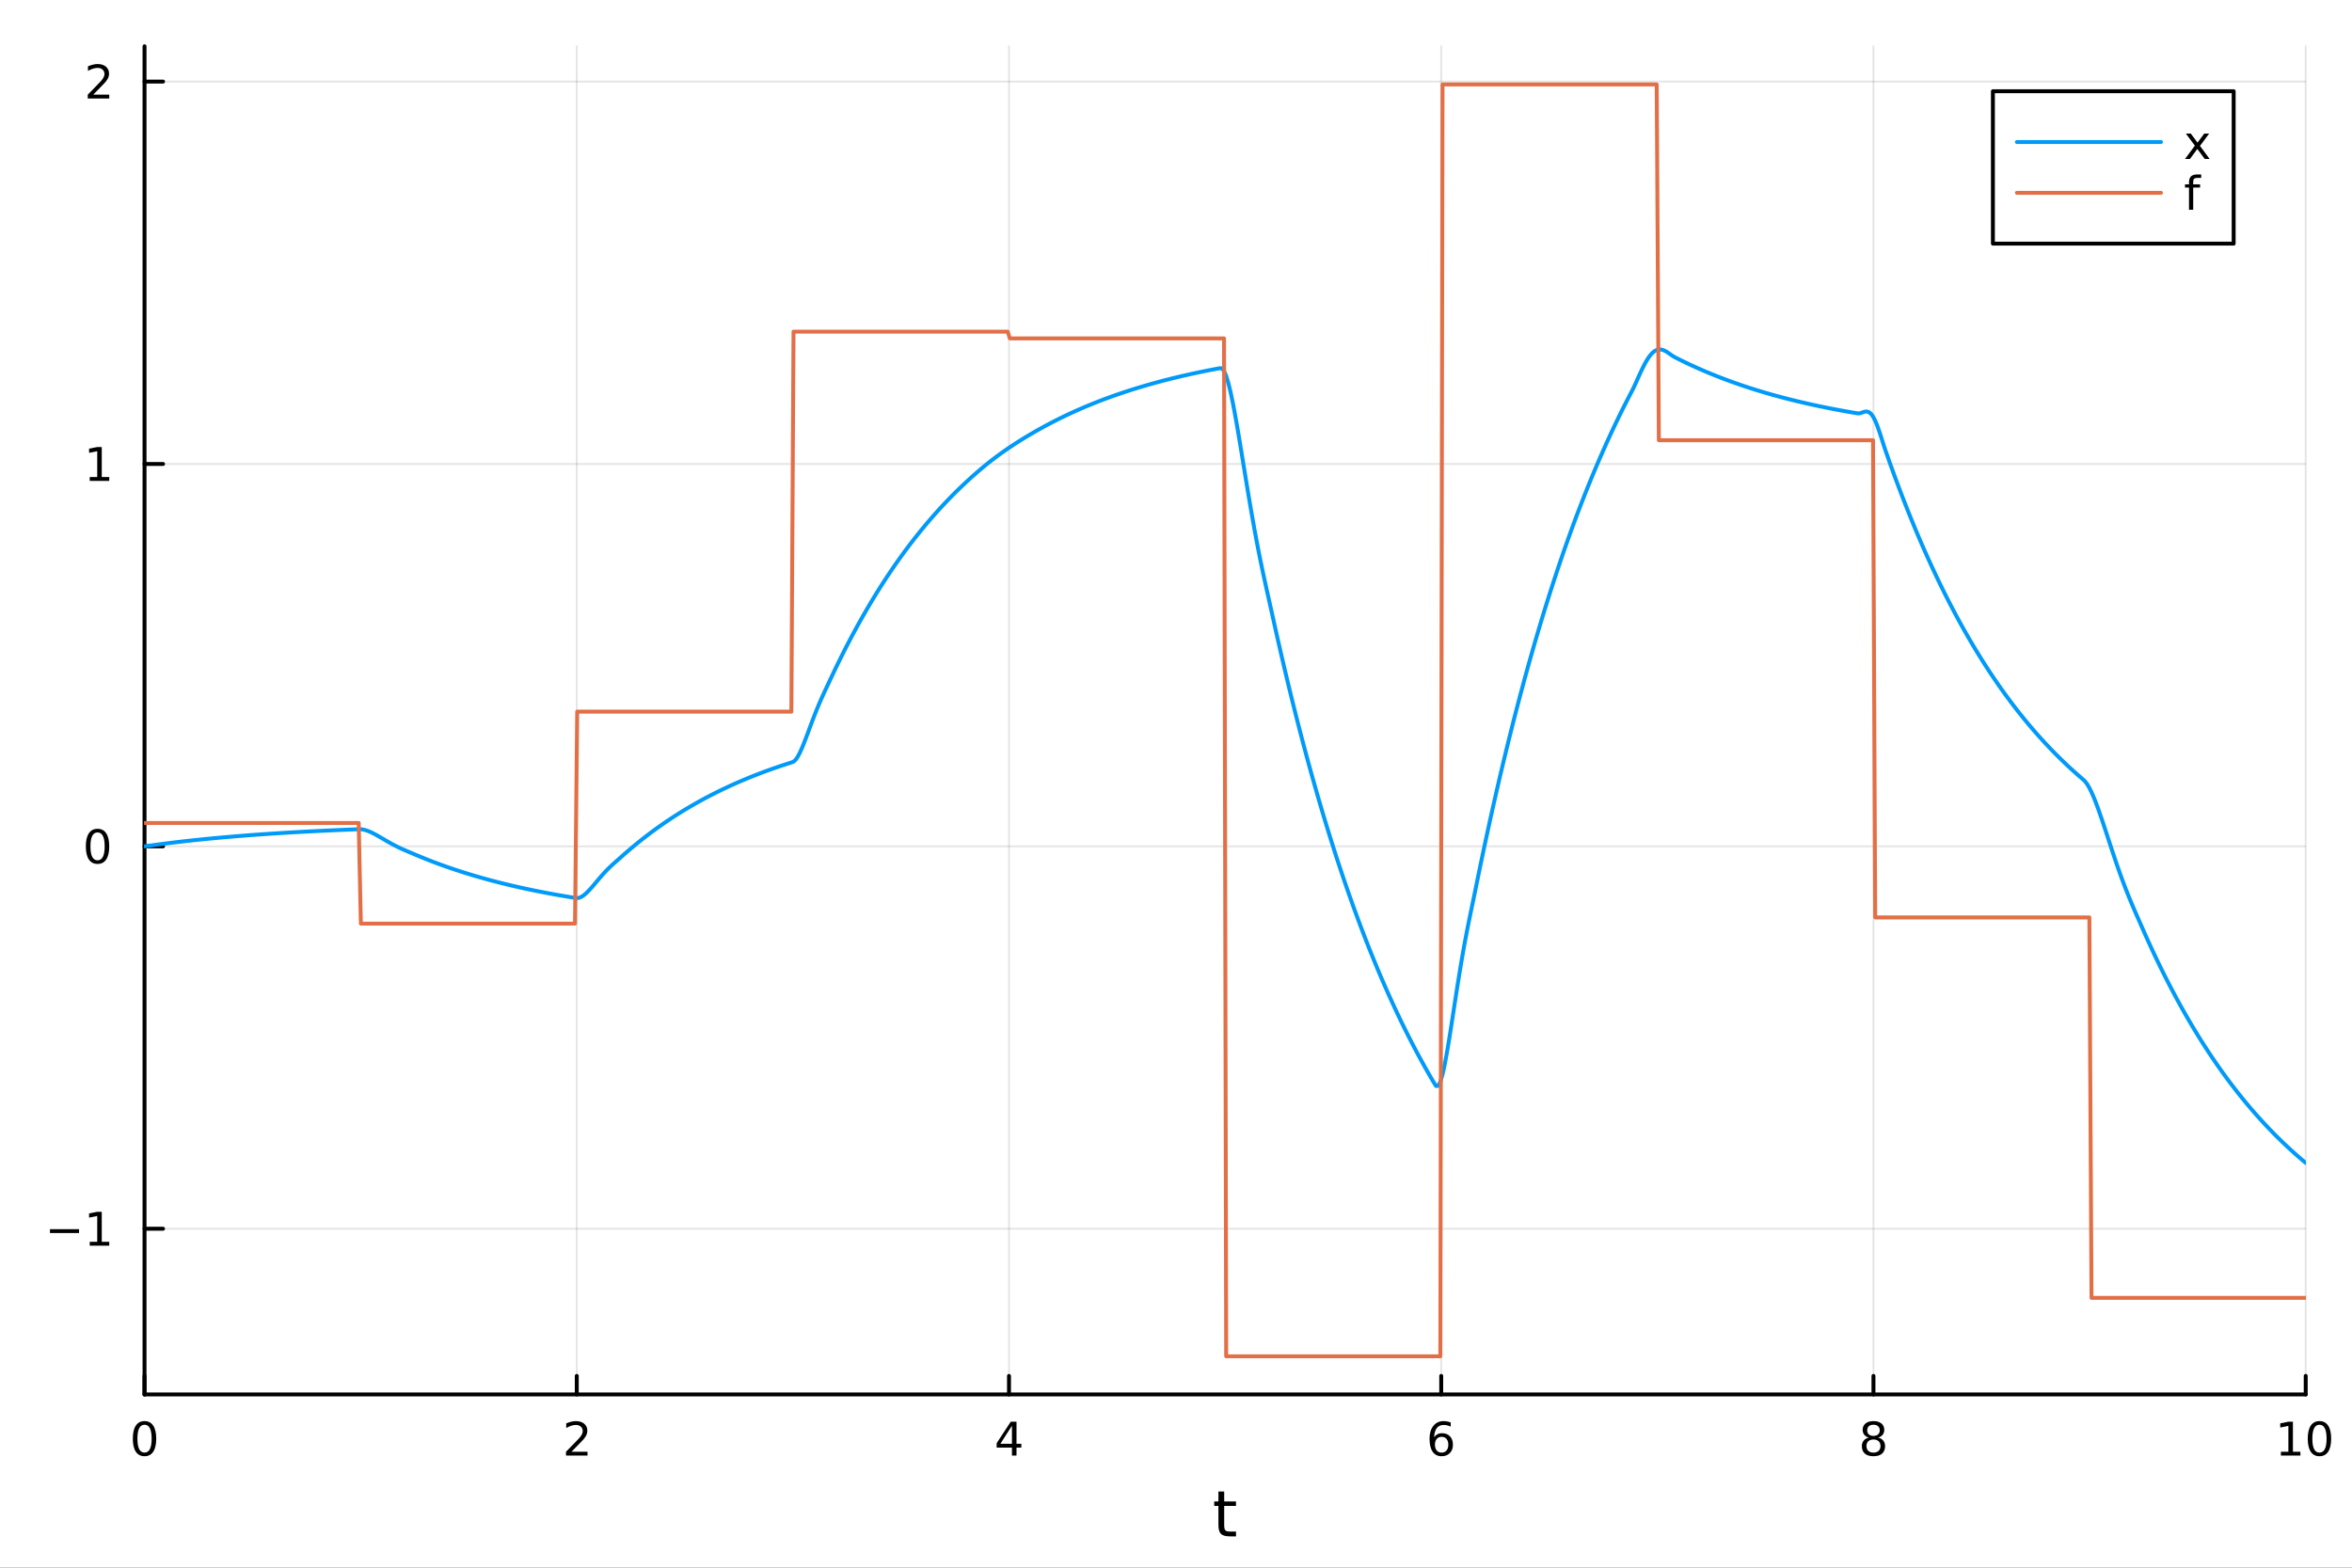 <?xml version="1.0" encoding="utf-8"?>
<svg xmlns="http://www.w3.org/2000/svg" xmlns:xlink="http://www.w3.org/1999/xlink" width="600" height="400" viewBox="0 0 2400 1600">
<rect x="0" y="0" width="2400" height="1600" fill="#333333" stroke="none"/>
<defs>
  <clipPath id="clip840">
    <rect x="0" y="0" width="2400" height="1600"/>
  </clipPath>
</defs>
<path clip-path="url(#clip840)" d="M0 1600 L2400 1600 L2400 0 L0 0  Z" fill="#ffffff" fill-rule="evenodd" fill-opacity="1"/>
<defs>
  <clipPath id="clip841">
    <rect x="480" y="0" width="1681" height="1600"/>
  </clipPath>
</defs>
<path clip-path="url(#clip840)" d="M147.478 1423.18 L2352.76 1423.18 L2352.76 47.244 L147.478 47.244  Z" fill="#ffffff" fill-rule="evenodd" fill-opacity="1"/>
<defs>
  <clipPath id="clip842">
    <rect x="147" y="47" width="2206" height="1377"/>
  </clipPath>
</defs>
<polyline clip-path="url(#clip842)" style="stroke:#000000; stroke-linecap:round; stroke-linejoin:round; stroke-width:2; stroke-opacity:0.1; fill:none" points="147.478,1423.18 147.478,47.244 "/>
<polyline clip-path="url(#clip842)" style="stroke:#000000; stroke-linecap:round; stroke-linejoin:round; stroke-width:2; stroke-opacity:0.1; fill:none" points="588.534,1423.18 588.534,47.244 "/>
<polyline clip-path="url(#clip842)" style="stroke:#000000; stroke-linecap:round; stroke-linejoin:round; stroke-width:2; stroke-opacity:0.1; fill:none" points="1029.59,1423.18 1029.59,47.244 "/>
<polyline clip-path="url(#clip842)" style="stroke:#000000; stroke-linecap:round; stroke-linejoin:round; stroke-width:2; stroke-opacity:0.1; fill:none" points="1470.64,1423.18 1470.64,47.244 "/>
<polyline clip-path="url(#clip842)" style="stroke:#000000; stroke-linecap:round; stroke-linejoin:round; stroke-width:2; stroke-opacity:0.1; fill:none" points="1911.7,1423.18 1911.7,47.244 "/>
<polyline clip-path="url(#clip842)" style="stroke:#000000; stroke-linecap:round; stroke-linejoin:round; stroke-width:2; stroke-opacity:0.1; fill:none" points="2352.76,1423.18 2352.76,47.244 "/>
<polyline clip-path="url(#clip842)" style="stroke:#000000; stroke-linecap:round; stroke-linejoin:round; stroke-width:2; stroke-opacity:0.1; fill:none" points="147.478,1254.06 2352.76,1254.06 "/>
<polyline clip-path="url(#clip842)" style="stroke:#000000; stroke-linecap:round; stroke-linejoin:round; stroke-width:2; stroke-opacity:0.1; fill:none" points="147.478,863.795 2352.76,863.795 "/>
<polyline clip-path="url(#clip842)" style="stroke:#000000; stroke-linecap:round; stroke-linejoin:round; stroke-width:2; stroke-opacity:0.1; fill:none" points="147.478,473.527 2352.76,473.527 "/>
<polyline clip-path="url(#clip842)" style="stroke:#000000; stroke-linecap:round; stroke-linejoin:round; stroke-width:2; stroke-opacity:0.1; fill:none" points="147.478,83.259 2352.76,83.259 "/>
<polyline clip-path="url(#clip840)" style="stroke:#000000; stroke-linecap:round; stroke-linejoin:round; stroke-width:4; stroke-opacity:1; fill:none" points="147.478,1423.18 2352.76,1423.18 "/>
<polyline clip-path="url(#clip840)" style="stroke:#000000; stroke-linecap:round; stroke-linejoin:round; stroke-width:4; stroke-opacity:1; fill:none" points="147.478,1423.18 147.478,1404.28 "/>
<polyline clip-path="url(#clip840)" style="stroke:#000000; stroke-linecap:round; stroke-linejoin:round; stroke-width:4; stroke-opacity:1; fill:none" points="588.534,1423.18 588.534,1404.28 "/>
<polyline clip-path="url(#clip840)" style="stroke:#000000; stroke-linecap:round; stroke-linejoin:round; stroke-width:4; stroke-opacity:1; fill:none" points="1029.59,1423.18 1029.59,1404.28 "/>
<polyline clip-path="url(#clip840)" style="stroke:#000000; stroke-linecap:round; stroke-linejoin:round; stroke-width:4; stroke-opacity:1; fill:none" points="1470.64,1423.18 1470.64,1404.28 "/>
<polyline clip-path="url(#clip840)" style="stroke:#000000; stroke-linecap:round; stroke-linejoin:round; stroke-width:4; stroke-opacity:1; fill:none" points="1911.7,1423.18 1911.7,1404.28 "/>
<polyline clip-path="url(#clip840)" style="stroke:#000000; stroke-linecap:round; stroke-linejoin:round; stroke-width:4; stroke-opacity:1; fill:none" points="2352.76,1423.18 2352.76,1404.28 "/>
<path clip-path="url(#clip840)" d="M147.478 1454.1 Q143.867 1454.1 142.038 1457.66 Q140.233 1461.2 140.233 1468.33 Q140.233 1475.44 142.038 1479.01 Q143.867 1482.55 147.478 1482.55 Q151.112 1482.55 152.918 1479.01 Q154.746 1475.44 154.746 1468.33 Q154.746 1461.2 152.918 1457.66 Q151.112 1454.1 147.478 1454.1 M147.478 1450.39 Q153.288 1450.39 156.344 1455 Q159.422 1459.58 159.422 1468.33 Q159.422 1477.06 156.344 1481.67 Q153.288 1486.25 147.478 1486.25 Q141.668 1486.25 138.589 1481.67 Q135.534 1477.06 135.534 1468.33 Q135.534 1459.58 138.589 1455 Q141.668 1450.39 147.478 1450.39 Z" fill="#000000" fill-rule="nonzero" fill-opacity="1" /><path clip-path="url(#clip840)" d="M583.186 1481.64 L599.506 1481.64 L599.506 1485.58 L577.561 1485.58 L577.561 1481.64 Q580.223 1478.89 584.807 1474.26 Q589.413 1469.61 590.594 1468.27 Q592.839 1465.74 593.719 1464.01 Q594.621 1462.25 594.621 1460.56 Q594.621 1457.8 592.677 1456.07 Q590.756 1454.33 587.654 1454.33 Q585.455 1454.33 583.001 1455.09 Q580.571 1455.86 577.793 1457.41 L577.793 1452.69 Q580.617 1451.55 583.071 1450.97 Q585.524 1450.39 587.561 1450.39 Q592.932 1450.39 596.126 1453.08 Q599.32 1455.77 599.32 1460.26 Q599.32 1462.39 598.51 1464.31 Q597.723 1466.2 595.617 1468.8 Q595.038 1469.47 591.936 1472.69 Q588.834 1475.88 583.186 1481.64 Z" fill="#000000" fill-rule="nonzero" fill-opacity="1" /><path clip-path="url(#clip840)" d="M1032.6 1455.09 L1020.79 1473.54 L1032.6 1473.54 L1032.6 1455.09 M1031.37 1451.02 L1037.25 1451.02 L1037.25 1473.54 L1042.18 1473.54 L1042.18 1477.43 L1037.25 1477.43 L1037.25 1485.58 L1032.6 1485.58 L1032.6 1477.43 L1017 1477.43 L1017 1472.92 L1031.37 1451.02 Z" fill="#000000" fill-rule="nonzero" fill-opacity="1" /><path clip-path="url(#clip840)" d="M1471.05 1466.44 Q1467.9 1466.44 1466.05 1468.59 Q1464.22 1470.74 1464.22 1474.49 Q1464.22 1478.22 1466.05 1480.39 Q1467.9 1482.55 1471.05 1482.55 Q1474.2 1482.55 1476.03 1480.39 Q1477.88 1478.22 1477.88 1474.49 Q1477.88 1470.74 1476.03 1468.59 Q1474.2 1466.44 1471.05 1466.44 M1480.33 1451.78 L1480.33 1456.04 Q1478.57 1455.21 1476.77 1454.77 Q1474.98 1454.33 1473.23 1454.33 Q1468.6 1454.33 1466.14 1457.45 Q1463.71 1460.58 1463.36 1466.9 Q1464.73 1464.89 1466.79 1463.82 Q1468.85 1462.73 1471.33 1462.73 Q1476.54 1462.73 1479.55 1465.9 Q1482.58 1469.05 1482.58 1474.49 Q1482.58 1479.82 1479.43 1483.03 Q1476.28 1486.25 1471.05 1486.25 Q1465.05 1486.25 1461.88 1481.67 Q1458.71 1477.06 1458.71 1468.33 Q1458.71 1460.14 1462.6 1455.28 Q1466.49 1450.39 1473.04 1450.39 Q1474.8 1450.39 1476.58 1450.74 Q1478.39 1451.09 1480.33 1451.78 Z" fill="#000000" fill-rule="nonzero" fill-opacity="1" /><path clip-path="url(#clip840)" d="M1911.7 1469.17 Q1908.37 1469.17 1906.45 1470.95 Q1904.55 1472.73 1904.55 1475.86 Q1904.55 1478.98 1906.45 1480.77 Q1908.37 1482.55 1911.7 1482.55 Q1915.03 1482.55 1916.95 1480.77 Q1918.88 1478.96 1918.88 1475.86 Q1918.88 1472.73 1916.95 1470.95 Q1915.06 1469.17 1911.7 1469.17 M1907.02 1467.18 Q1904.02 1466.44 1902.33 1464.38 Q1900.66 1462.32 1900.66 1459.35 Q1900.66 1455.21 1903.6 1452.8 Q1906.56 1450.39 1911.7 1450.39 Q1916.86 1450.39 1919.8 1452.8 Q1922.74 1455.21 1922.74 1459.35 Q1922.74 1462.32 1921.05 1464.38 Q1919.39 1466.44 1916.4 1467.18 Q1919.78 1467.96 1921.65 1470.26 Q1923.55 1472.55 1923.55 1475.86 Q1923.55 1480.88 1920.47 1483.57 Q1917.42 1486.25 1911.7 1486.25 Q1905.98 1486.25 1902.9 1483.57 Q1899.85 1480.88 1899.85 1475.86 Q1899.85 1472.55 1901.75 1470.26 Q1903.64 1467.96 1907.02 1467.18 M1905.31 1459.79 Q1905.31 1462.48 1906.98 1463.98 Q1908.67 1465.49 1911.7 1465.49 Q1914.71 1465.49 1916.4 1463.98 Q1918.11 1462.48 1918.11 1459.79 Q1918.11 1457.11 1916.4 1455.6 Q1914.71 1454.1 1911.7 1454.1 Q1908.67 1454.1 1906.98 1455.6 Q1905.31 1457.11 1905.31 1459.79 Z" fill="#000000" fill-rule="nonzero" fill-opacity="1" /><path clip-path="url(#clip840)" d="M2327.44 1481.64 L2335.08 1481.64 L2335.08 1455.28 L2326.77 1456.95 L2326.77 1452.69 L2335.04 1451.02 L2339.71 1451.02 L2339.71 1481.64 L2347.35 1481.64 L2347.35 1485.58 L2327.44 1485.58 L2327.44 1481.64 Z" fill="#000000" fill-rule="nonzero" fill-opacity="1" /><path clip-path="url(#clip840)" d="M2366.8 1454.1 Q2363.18 1454.1 2361.36 1457.66 Q2359.55 1461.2 2359.55 1468.33 Q2359.55 1475.44 2361.36 1479.01 Q2363.18 1482.55 2366.8 1482.55 Q2370.43 1482.55 2372.23 1479.01 Q2374.06 1475.44 2374.06 1468.33 Q2374.06 1461.2 2372.23 1457.66 Q2370.43 1454.1 2366.8 1454.1 M2366.8 1450.39 Q2372.61 1450.39 2375.66 1455 Q2378.74 1459.58 2378.74 1468.33 Q2378.74 1477.06 2375.66 1481.67 Q2372.61 1486.25 2366.8 1486.25 Q2360.99 1486.25 2357.91 1481.67 Q2354.85 1477.06 2354.85 1468.33 Q2354.85 1459.58 2357.91 1455 Q2360.99 1450.39 2366.8 1450.39 Z" fill="#000000" fill-rule="nonzero" fill-opacity="1" /><path clip-path="url(#clip840)" d="M1249.18 1522.27 L1249.18 1532.4 L1261.24 1532.4 L1261.24 1536.95 L1249.18 1536.95 L1249.18 1556.3 Q1249.18 1560.66 1250.36 1561.9 Q1251.57 1563.14 1255.23 1563.14 L1261.24 1563.14 L1261.24 1568.04 L1255.23 1568.04 Q1248.45 1568.04 1245.87 1565.53 Q1243.29 1562.98 1243.29 1556.3 L1243.29 1536.95 L1238.99 1536.95 L1238.99 1532.4 L1243.29 1532.4 L1243.29 1522.27 L1249.18 1522.27 Z" fill="#000000" fill-rule="nonzero" fill-opacity="1" /><polyline clip-path="url(#clip840)" style="stroke:#000000; stroke-linecap:round; stroke-linejoin:round; stroke-width:4; stroke-opacity:1; fill:none" points="147.478,1423.18 147.478,47.244 "/>
<polyline clip-path="url(#clip840)" style="stroke:#000000; stroke-linecap:round; stroke-linejoin:round; stroke-width:4; stroke-opacity:1; fill:none" points="147.478,1254.06 166.376,1254.06 "/>
<polyline clip-path="url(#clip840)" style="stroke:#000000; stroke-linecap:round; stroke-linejoin:round; stroke-width:4; stroke-opacity:1; fill:none" points="147.478,863.795 166.376,863.795 "/>
<polyline clip-path="url(#clip840)" style="stroke:#000000; stroke-linecap:round; stroke-linejoin:round; stroke-width:4; stroke-opacity:1; fill:none" points="147.478,473.527 166.376,473.527 "/>
<polyline clip-path="url(#clip840)" style="stroke:#000000; stroke-linecap:round; stroke-linejoin:round; stroke-width:4; stroke-opacity:1; fill:none" points="147.478,83.259 166.376,83.259 "/>
<path clip-path="url(#clip840)" d="M50.992 1254.52 L80.668 1254.52 L80.668 1258.45 L50.992 1258.45 L50.992 1254.52 Z" fill="#000000" fill-rule="nonzero" fill-opacity="1" /><path clip-path="url(#clip840)" d="M91.571 1267.41 L99.21 1267.41 L99.21 1241.04 L90.899 1242.71 L90.899 1238.45 L99.163 1236.78 L103.839 1236.78 L103.839 1267.41 L111.478 1267.41 L111.478 1271.34 L91.571 1271.34 L91.571 1267.41 Z" fill="#000000" fill-rule="nonzero" fill-opacity="1" /><path clip-path="url(#clip840)" d="M99.534 849.594 Q95.922 849.594 94.094 853.159 Q92.288 856.701 92.288 863.83 Q92.288 870.937 94.094 874.501 Q95.922 878.043 99.534 878.043 Q103.168 878.043 104.973 874.501 Q106.802 870.937 106.802 863.83 Q106.802 856.701 104.973 853.159 Q103.168 849.594 99.534 849.594 M99.534 845.89 Q105.344 845.89 108.399 850.497 Q111.478 855.08 111.478 863.83 Q111.478 872.557 108.399 877.163 Q105.344 881.747 99.534 881.747 Q93.723 881.747 90.645 877.163 Q87.589 872.557 87.589 863.83 Q87.589 855.08 90.645 850.497 Q93.723 845.89 99.534 845.89 Z" fill="#000000" fill-rule="nonzero" fill-opacity="1" /><path clip-path="url(#clip840)" d="M91.571 486.872 L99.21 486.872 L99.21 460.506 L90.899 462.173 L90.899 457.914 L99.163 456.247 L103.839 456.247 L103.839 486.872 L111.478 486.872 L111.478 490.807 L91.571 490.807 L91.571 486.872 Z" fill="#000000" fill-rule="nonzero" fill-opacity="1" /><path clip-path="url(#clip840)" d="M95.159 96.603 L111.478 96.603 L111.478 100.539 L89.534 100.539 L89.534 96.603 Q92.196 93.849 96.779 89.219 Q101.385 84.567 102.566 83.224 Q104.811 80.701 105.691 78.965 Q106.594 77.206 106.594 75.516 Q106.594 72.761 104.649 71.025 Q102.728 69.289 99.626 69.289 Q97.427 69.289 94.973 70.053 Q92.543 70.817 89.765 72.368 L89.765 67.645 Q92.589 66.511 95.043 65.932 Q97.496 65.354 99.534 65.354 Q104.904 65.354 108.098 68.039 Q111.293 70.724 111.293 75.215 Q111.293 77.344 110.483 79.266 Q109.696 81.164 107.589 83.756 Q107.01 84.428 103.909 87.645 Q100.807 90.84 95.159 96.603 Z" fill="#000000" fill-rule="nonzero" fill-opacity="1" /><polyline clip-path="url(#clip842)" style="stroke:#009af9; stroke-linecap:round; stroke-linejoin:round; stroke-width:4; stroke-opacity:1; fill:none" points="147.478,863.795 149.685,863.479 151.893,863.167 154.1,862.859 156.308,862.555 158.515,862.255 160.723,861.959 162.93,861.667 165.138,861.378 167.345,861.094 169.553,860.814 171.76,860.537 173.968,860.263 176.175,859.994 178.383,859.728 180.59,859.465 182.798,859.206 185.005,858.951 187.213,858.699 189.42,858.45 191.628,858.204 193.835,857.962 196.043,857.723 198.25,857.487 200.458,857.254 202.665,857.024 204.873,856.798 207.08,856.574 209.288,856.353 211.495,856.136 213.702,855.921 215.91,855.709 218.117,855.5 220.325,855.293 222.532,855.09 224.74,854.889 226.947,854.69 229.155,854.495 231.362,854.301 233.57,854.111 235.777,853.923 237.985,853.737 240.192,853.554 242.4,853.374 244.607,853.195 246.815,853.02 249.022,852.846 251.23,852.675 253.437,852.506 255.645,852.339 257.852,852.174 260.06,852.012 262.267,851.852 264.475,851.694 266.682,851.538 268.89,851.384 271.097,851.232 273.305,851.082 275.512,850.934 277.72,850.789 279.927,850.645 282.135,850.502 284.342,850.362 286.549,850.224 288.757,850.088 290.964,849.953 293.172,849.82 295.379,849.689 297.587,849.559 299.794,849.432 302.002,849.306 304.209,849.181 306.417,849.059 308.624,848.938 310.832,848.818 313.039,848.7 315.247,848.584 317.454,848.469 319.662,848.356 321.869,848.245 324.077,848.134 326.284,848.025 328.492,847.918 330.699,847.812 332.907,847.708 335.114,847.605 337.322,847.503 339.529,847.402 341.737,847.303 343.944,847.206 346.152,847.109 348.359,847.014 350.567,846.92 352.774,846.827 354.982,846.736 357.189,846.646 359.397,846.557 361.604,846.469 363.811,846.382 366.019,846.297 368.226,846.333 370.434,846.63 372.641,847.152 374.849,847.866 377.056,848.74 379.264,849.744 381.471,850.851 383.679,852.036 385.886,853.276 388.094,854.552 390.301,855.846 392.509,857.141 394.716,858.424 396.924,859.685 399.131,860.913 401.339,862.104 403.546,863.252 405.754,864.357 407.961,865.417 410.169,866.436 412.376,867.419 414.584,868.372 416.791,869.307 418.999,870.234 421.206,871.167 423.414,872.113 425.621,873.048 427.829,873.971 430.036,874.881 432.244,875.78 434.451,876.666 436.659,877.541 438.866,878.404 441.073,879.256 443.281,880.096 445.488,880.925 447.696,881.744 449.903,882.551 452.111,883.348 454.318,884.134 456.526,884.91 458.733,885.675 460.941,886.43 463.148,887.176 465.356,887.911 467.563,888.637 469.771,889.353 471.978,890.059 474.186,890.757 476.393,891.445 478.601,892.123 480.808,892.793 483.016,893.454 485.223,894.106 487.431,894.75 489.638,895.385 491.846,896.011 494.053,896.63 496.261,897.24 498.468,897.842 500.676,898.436 502.883,899.022 505.091,899.6 507.298,900.171 509.506,900.734 511.713,901.289 513.921,901.838 516.128,902.379 518.335,902.913 520.543,903.439 522.75,903.959 524.958,904.472 527.165,904.978 529.373,905.477 531.58,905.97 533.788,906.456 535.995,906.936 538.203,907.41 540.41,907.877 542.618,908.338 544.825,908.793 547.033,909.241 549.24,909.684 551.448,910.121 553.655,910.552 555.863,910.978 558.07,911.398 560.278,911.812 562.485,912.221 564.693,912.624 566.9,913.022 569.108,913.415 571.315,913.802 573.523,914.185 575.73,914.562 577.938,914.934 580.145,915.302 582.353,915.664 584.56,916.022 586.768,916.375 588.975,916.61 591.182,916.221 593.39,915.245 595.597,913.788 597.805,911.945 600.012,909.804 602.22,907.446 604.427,904.94 606.635,902.349 608.842,899.725 611.05,897.114 613.257,894.55 615.465,892.062 617.672,889.668 619.88,887.378 622.087,885.192 624.295,883.104 626.502,881.098 628.71,879.147 630.917,877.219 633.125,875.272 635.332,873.299 637.54,871.35 639.747,869.427 641.955,867.529 644.162,865.657 646.37,863.809 648.577,861.986 650.785,860.188 652.992,858.413 655.2,856.661 657.407,854.933 659.615,853.228 661.822,851.545 664.03,849.884 666.237,848.246 668.444,846.629 670.652,845.034 672.859,843.46 675.067,841.907 677.274,840.374 679.482,838.862 681.689,837.37 683.897,835.897 686.104,834.444 688.312,833.011 690.519,831.596 692.727,830.2 694.934,828.823 697.142,827.464 699.349,826.123 701.557,824.799 703.764,823.493 705.972,822.205 708.179,820.934 710.387,819.679 712.594,818.441 714.802,817.22 717.009,816.014 719.217,814.825 721.424,813.651 723.632,812.493 725.839,811.351 728.047,810.223 730.254,809.111 732.462,808.013 734.669,806.93 736.877,805.861 739.084,804.806 741.292,803.765 743.499,802.738 745.706,801.725 747.914,800.725 750.121,799.739 752.329,798.765 754.536,797.804 756.744,796.856 758.951,795.921 761.159,794.998 763.366,794.088 765.574,793.189 767.781,792.302 769.989,791.427 772.196,790.564 774.404,789.712 776.611,788.871 778.819,788.042 781.026,787.223 783.234,786.416 785.441,785.619 787.649,784.833 789.856,784.057 792.064,783.291 794.271,782.535 796.479,781.79 798.686,781.054 800.894,780.329 803.101,779.612 805.309,778.906 807.516,778.208 809.724,777.39 811.931,775.355 814.139,772.091 816.346,767.866 818.553,762.922 820.761,757.475 822.968,751.712 825.176,745.791 827.383,739.847 829.591,733.982 831.798,728.276 834.006,722.777 836.213,717.509 838.421,712.467 840.628,707.619 842.836,702.904 845.043,698.236 847.251,693.512 849.458,688.805 851.666,684.161 853.873,679.578 856.081,675.056 858.288,670.593 860.496,666.19 862.703,661.845 864.911,657.558 867.118,653.328 869.326,649.153 871.533,645.034 873.741,640.97 875.948,636.959 878.156,633.002 880.363,629.097 882.571,625.244 884.778,621.442 886.986,617.69 889.193,613.988 891.401,610.335 893.608,606.731 895.815,603.174 898.023,599.665 900.23,596.202 902.438,592.786 904.645,589.414 906.853,586.087 909.06,582.805 911.268,579.565 913.475,576.369 915.683,573.216 917.89,570.104 920.098,567.033 922.305,564.003 924.513,561.013 926.72,558.063 928.928,555.152 931.135,552.279 933.343,549.445 935.55,546.648 937.758,543.888 939.965,541.165 942.173,538.477 944.38,535.826 946.588,533.209 948.795,530.628 951.003,528.08 953.21,525.566 955.418,523.086 957.625,520.638 959.833,518.223 962.04,515.84 964.248,513.489 966.455,511.168 968.663,508.879 970.87,506.62 973.077,504.391 975.285,502.191 977.492,500.021 979.7,497.879 981.907,495.766 984.115,493.68 986.322,491.623 988.53,489.592 990.737,487.589 992.945,485.612 995.152,483.662 997.36,481.737 999.567,479.837 1001.77,477.964 1003.98,476.122 1006.19,474.315 1008.4,472.541 1010.6,470.801 1012.81,469.092 1015.02,467.413 1017.23,465.763 1019.43,464.141 1021.64,462.547 1023.85,460.979 1026.06,459.436 1028.26,457.917 1030.47,456.423 1032.68,454.95 1034.89,453.5 1037.09,452.071 1039.3,450.663 1041.51,449.275 1043.72,447.905 1045.92,446.555 1048.13,445.222 1050.34,443.907 1052.55,442.61 1054.75,441.328 1056.96,440.064 1059.17,438.815 1061.38,437.581 1063.58,436.363 1065.79,435.16 1068,433.972 1070.21,432.798 1072.41,431.639 1074.62,430.494 1076.83,429.363 1079.04,428.247 1081.24,427.145 1083.45,426.057 1085.66,424.984 1087.87,423.925 1090.07,422.881 1092.28,421.852 1094.49,420.837 1096.7,419.837 1098.9,418.849 1101.11,417.875 1103.32,416.914 1105.53,415.965 1107.73,415.029 1109.94,414.106 1112.15,413.194 1114.36,412.295 1116.56,411.408 1118.77,410.532 1120.98,409.668 1123.19,408.816 1125.39,407.975 1127.6,407.144 1129.81,406.325 1132.02,405.517 1134.22,404.72 1136.43,403.933 1138.64,403.157 1140.85,402.391 1143.05,401.635 1145.26,400.889 1147.47,400.153 1149.68,399.426 1151.88,398.71 1154.09,398.003 1156.3,397.305 1158.51,396.616 1160.71,395.937 1162.92,395.267 1165.13,394.605 1167.34,393.952 1169.54,393.308 1171.75,392.673 1173.96,392.046 1176.17,391.427 1178.37,390.816 1180.58,390.214 1182.79,389.619 1185,389.032 1187.2,388.453 1189.41,387.882 1191.62,387.319 1193.83,386.762 1196.03,386.214 1198.24,385.672 1200.45,385.138 1202.66,384.611 1204.86,384.09 1207.07,383.577 1209.28,383.07 1211.49,382.571 1213.69,382.077 1215.9,381.591 1218.11,381.111 1220.32,380.637 1222.52,380.169 1224.73,379.708 1226.94,379.253 1229.15,378.803 1231.35,378.36 1233.56,377.923 1235.77,377.491 1237.98,377.065 1240.18,376.645 1242.39,376.23 1244.6,375.821 1246.81,375.906 1249.01,378.583 1251.22,383.743 1253.43,391.007 1255.64,400.019 1257.84,410.451 1260.05,422.002 1262.26,434.395 1264.47,447.382 1266.67,460.74 1268.88,474.271 1271.09,487.805 1273.3,501.198 1275.5,514.333 1277.71,527.117 1279.92,539.486 1282.13,551.4 1284.33,562.847 1286.54,573.841 1288.75,584.421 1290.96,594.654 1293.16,604.632 1295.37,614.474 1297.58,624.325 1299.79,634.325 1301.99,644.267 1304.2,654.078 1306.41,663.758 1308.62,673.31 1310.82,682.736 1313.03,692.036 1315.24,701.213 1317.45,710.269 1319.65,719.204 1321.86,728.022 1324.07,736.722 1326.28,745.306 1328.48,753.777 1330.69,762.136 1332.9,770.384 1335.11,778.522 1337.31,786.553 1339.52,794.478 1341.73,802.297 1343.94,810.013 1346.14,817.626 1348.35,825.139 1350.56,832.551 1352.76,839.866 1354.97,847.083 1357.18,854.205 1359.39,861.232 1361.59,868.166 1363.8,875.008 1366.01,881.76 1368.22,888.421 1370.42,894.995 1372.63,901.481 1374.84,907.881 1377.05,914.197 1379.25,920.428 1381.46,926.577 1383.67,932.645 1385.88,938.632 1388.08,944.539 1390.29,950.369 1392.5,956.121 1394.71,961.797 1396.91,967.397 1399.12,972.924 1401.33,978.377 1403.54,983.758 1405.74,989.067 1407.95,994.307 1410.16,999.476 1412.37,1004.58 1414.57,1009.61 1416.78,1014.58 1418.99,1019.48 1421.2,1024.32 1423.4,1029.09 1425.61,1033.8 1427.82,1038.44 1430.03,1043.03 1432.23,1047.55 1434.44,1052.01 1436.65,1056.42 1438.86,1060.76 1441.06,1065.05 1443.27,1069.28 1445.48,1073.46 1447.69,1077.58 1449.89,1081.65 1452.1,1085.66 1454.31,1089.62 1456.52,1093.52 1458.72,1097.38 1460.93,1101.18 1463.14,1104.93 1465.35,1108.39 1467.55,1108.21 1469.76,1104.02 1471.97,1096.59 1474.18,1086.64 1476.38,1074.8 1478.59,1061.65 1480.8,1047.67 1483.01,1033.3 1485.21,1018.89 1487.42,1004.72 1489.63,991.004 1491.84,977.876 1494.04,965.406 1496.25,953.59 1498.46,942.353 1500.67,931.549 1502.87,920.96 1505.08,910.295 1507.29,899.396 1509.5,888.614 1511.7,877.976 1513.91,867.478 1516.12,857.12 1518.33,846.899 1520.53,836.813 1522.74,826.861 1524.95,817.041 1527.16,807.352 1529.36,797.79 1531.57,788.356 1533.78,779.046 1535.99,769.86 1538.19,760.796 1540.4,751.852 1542.61,743.026 1544.82,734.318 1547.02,725.725 1549.23,717.246 1551.44,708.879 1553.65,700.624 1555.85,692.478 1558.06,684.439 1560.27,676.508 1562.48,668.681 1564.68,660.959 1566.89,653.339 1569.1,645.819 1571.31,638.4 1573.51,631.079 1575.72,623.854 1577.93,616.726 1580.14,609.692 1582.34,602.751 1584.55,595.903 1586.76,589.145 1588.97,582.477 1591.17,575.897 1593.38,569.404 1595.59,562.998 1597.8,556.676 1600,550.438 1602.21,544.283 1604.42,538.21 1606.63,532.217 1608.83,526.303 1611.04,520.468 1613.25,514.711 1615.46,509.029 1617.66,503.423 1619.87,497.891 1622.08,492.433 1624.29,487.047 1626.49,481.732 1628.7,476.488 1630.91,471.314 1633.12,466.208 1635.32,461.169 1637.53,456.198 1639.74,451.292 1641.95,446.452 1644.15,441.675 1646.36,436.962 1648.57,432.311 1650.78,427.723 1652.98,423.194 1655.19,418.726 1657.4,414.318 1659.61,409.967 1661.81,405.674 1664.02,401.439 1666.23,397.155 1668.44,392.493 1670.64,387.614 1672.85,382.703 1675.06,377.925 1677.27,373.421 1679.47,369.311 1681.68,365.689 1683.89,362.63 1686.1,360.182 1688.3,358.374 1690.51,357.21 1692.72,356.672 1694.93,356.718 1697.13,357.286 1699.34,358.288 1701.55,359.615 1703.76,361.134 1705.96,362.691 1708.17,364.107 1710.38,365.266 1712.59,366.38 1714.79,367.48 1717,368.565 1719.21,369.635 1721.42,370.692 1723.62,371.734 1725.83,372.763 1728.04,373.778 1730.25,374.779 1732.45,375.768 1734.66,376.743 1736.87,377.705 1739.07,378.655 1741.28,379.592 1743.49,380.517 1745.7,381.429 1747.9,382.329 1750.11,383.218 1752.32,384.095 1754.53,384.96 1756.73,385.813 1758.94,386.655 1761.15,387.486 1763.36,388.306 1765.56,389.115 1767.77,389.914 1769.98,390.702 1772.19,391.479 1774.39,392.246 1776.6,393.002 1778.81,393.749 1781.02,394.486 1783.22,395.213 1785.43,395.93 1787.64,396.638 1789.85,397.336 1792.05,398.025 1794.26,398.705 1796.47,399.376 1798.68,400.038 1800.88,400.691 1803.09,401.335 1805.3,401.971 1807.51,402.598 1809.71,403.217 1811.92,403.828 1814.13,404.431 1816.34,405.026 1818.54,405.613 1820.75,406.192 1822.96,406.764 1825.17,407.328 1827.37,407.884 1829.58,408.433 1831.79,408.975 1834,409.51 1836.2,410.037 1838.41,410.558 1840.62,411.072 1842.83,411.579 1845.03,412.079 1847.24,412.573 1849.45,413.06 1851.66,413.541 1853.86,414.015 1856.07,414.483 1858.28,414.945 1860.49,415.401 1862.69,415.85 1864.9,416.294 1867.11,416.732 1869.32,417.164 1871.52,417.59 1873.73,418.011 1875.94,418.426 1878.15,418.835 1880.35,419.239 1882.56,419.638 1884.77,420.032 1886.98,420.42 1889.18,420.803 1891.39,421.181 1893.6,421.554 1895.81,421.922 1898.01,421.775 1900.22,421.005 1902.43,420.228 1904.64,419.939 1906.84,420.512 1909.05,422.202 1911.26,425.142 1913.47,429.344 1915.67,434.7 1917.88,440.982 1920.09,447.839 1922.3,454.802 1924.5,461.334 1926.71,467.632 1928.92,473.846 1931.13,479.978 1933.33,486.029 1935.54,492 1937.75,497.891 1939.96,503.704 1942.16,509.441 1944.37,515.101 1946.58,520.687 1948.79,526.198 1950.99,531.636 1953.2,537.002 1955.41,542.297 1957.62,547.522 1959.82,552.678 1962.03,557.765 1964.24,562.784 1966.45,567.737 1968.65,572.624 1970.86,577.447 1973.07,582.205 1975.28,586.901 1977.48,591.534 1979.69,596.105 1981.9,600.616 1984.11,605.068 1986.31,609.46 1988.52,613.794 1990.73,618.07 1992.94,622.29 1995.14,626.454 1997.35,630.562 1999.56,634.616 2001.77,638.617 2003.97,642.564 2006.18,646.459 2008.39,650.303 2010.6,654.096 2012.8,657.838 2015.01,661.531 2017.22,665.175 2019.43,668.77 2021.63,672.318 2023.84,675.819 2026.05,679.273 2028.26,682.682 2030.46,686.045 2032.67,689.364 2034.88,692.639 2037.09,695.87 2039.29,699.058 2041.5,702.205 2043.71,705.309 2045.92,708.372 2048.12,711.395 2050.33,714.378 2052.54,717.321 2054.75,720.225 2056.95,723.09 2059.16,725.918 2061.37,728.708 2063.58,731.461 2065.78,734.178 2067.99,736.858 2070.2,739.503 2072.41,742.113 2074.61,744.689 2076.82,747.23 2079.03,749.737 2081.24,752.212 2083.44,754.653 2085.65,757.062 2087.86,759.44 2090.07,761.785 2092.27,764.1 2094.48,766.384 2096.69,768.637 2098.9,770.861 2101.1,773.055 2103.31,775.221 2105.52,777.357 2107.73,779.465 2109.93,781.545 2112.14,783.598 2114.35,785.623 2116.55,787.622 2118.76,789.594 2120.97,791.54 2123.18,793.46 2125.38,795.354 2127.59,797.425 2129.8,800.36 2132.01,804.111 2134.21,808.561 2136.42,813.604 2138.63,819.137 2140.84,825.067 2143.04,831.307 2145.25,837.777 2147.46,844.403 2149.67,851.12 2151.87,857.87 2154.08,864.6 2156.29,871.266 2158.5,877.832 2160.7,884.265 2162.91,890.543 2165.12,896.65 2167.33,902.576 2169.53,908.32 2171.74,913.886 2173.95,919.286 2176.16,924.539 2178.36,929.672 2180.57,934.718 2182.78,939.717 2184.99,944.716 2187.19,949.742 2189.4,954.713 2191.61,959.617 2193.82,964.456 2196.02,969.231 2198.23,973.943 2200.44,978.593 2202.65,983.18 2204.85,987.707 2207.06,992.174 2209.27,996.582 2211.48,1000.93 2213.68,1005.22 2215.89,1009.46 2218.1,1013.64 2220.31,1017.76 2222.51,1021.83 2224.72,1025.84 2226.93,1029.8 2229.14,1033.71 2231.34,1037.57 2233.55,1041.38 2235.76,1045.13 2237.97,1048.84 2240.17,1052.49 2242.38,1056.1 2244.59,1059.66 2246.8,1063.18 2249,1066.64 2251.21,1070.06 2253.42,1073.44 2255.63,1076.77 2257.83,1080.05 2260.04,1083.3 2262.25,1086.5 2264.46,1089.65 2266.66,1092.77 2268.87,1095.84 2271.08,1098.88 2273.29,1101.87 2275.49,1104.82 2277.7,1107.74 2279.91,1110.61 2282.12,1113.45 2284.32,1116.25 2286.53,1119.01 2288.74,1121.74 2290.95,1124.43 2293.15,1127.08 2295.36,1129.7 2297.57,1132.28 2299.78,1134.83 2301.98,1137.35 2304.19,1139.83 2306.4,1142.28 2308.61,1144.7 2310.81,1147.08 2313.02,1149.44 2315.23,1151.76 2317.44,1154.05 2319.64,1156.31 2321.85,1158.54 2324.06,1160.75 2326.27,1162.92 2328.47,1165.06 2330.68,1167.18 2332.89,1169.27 2335.1,1171.33 2337.3,1173.36 2339.51,1175.36 2341.72,1177.34 2343.93,1179.3 2346.13,1181.22 2348.34,1183.12 2350.55,1185 2352.76,1186.85 "/>
<polyline clip-path="url(#clip842)" style="stroke:#e26f46; stroke-linecap:round; stroke-linejoin:round; stroke-width:4; stroke-opacity:1; fill:none" points="147.478,839.93 149.685,839.93 151.893,839.93 154.1,839.93 156.308,839.93 158.515,839.93 160.723,839.93 162.93,839.93 165.138,839.93 167.345,839.93 169.553,839.93 171.76,839.93 173.968,839.93 176.175,839.93 178.383,839.93 180.59,839.93 182.798,839.93 185.005,839.93 187.213,839.93 189.42,839.93 191.628,839.93 193.835,839.93 196.043,839.93 198.25,839.93 200.458,839.93 202.665,839.93 204.873,839.93 207.08,839.93 209.288,839.93 211.495,839.93 213.702,839.93 215.91,839.93 218.117,839.93 220.325,839.93 222.532,839.93 224.74,839.93 226.947,839.93 229.155,839.93 231.362,839.93 233.57,839.93 235.777,839.93 237.985,839.93 240.192,839.93 242.4,839.93 244.607,839.93 246.815,839.93 249.022,839.93 251.23,839.93 253.437,839.93 255.645,839.93 257.852,839.93 260.06,839.93 262.267,839.93 264.475,839.93 266.682,839.93 268.89,839.93 271.097,839.93 273.305,839.93 275.512,839.93 277.72,839.93 279.927,839.93 282.135,839.93 284.342,839.93 286.549,839.93 288.757,839.93 290.964,839.93 293.172,839.93 295.379,839.93 297.587,839.93 299.794,839.93 302.002,839.93 304.209,839.93 306.417,839.93 308.624,839.93 310.832,839.93 313.039,839.93 315.247,839.93 317.454,839.93 319.662,839.93 321.869,839.93 324.077,839.93 326.284,839.93 328.492,839.93 330.699,839.93 332.907,839.93 335.114,839.93 337.322,839.93 339.529,839.93 341.737,839.93 343.944,839.93 346.152,839.93 348.359,839.93 350.567,839.93 352.774,839.93 354.982,839.93 357.189,839.93 359.397,839.93 361.604,839.93 363.811,839.93 366.019,839.93 368.226,942.644 370.434,942.644 372.641,942.644 374.849,942.644 377.056,942.644 379.264,942.644 381.471,942.644 383.679,942.644 385.886,942.644 388.094,942.644 390.301,942.644 392.509,942.644 394.716,942.644 396.924,942.644 399.131,942.644 401.339,942.644 403.546,942.644 405.754,942.644 407.961,942.644 410.169,942.644 412.376,942.644 414.584,942.644 416.791,942.644 418.999,942.644 421.206,942.644 423.414,942.644 425.621,942.644 427.829,942.644 430.036,942.644 432.244,942.644 434.451,942.644 436.659,942.644 438.866,942.644 441.073,942.644 443.281,942.644 445.488,942.644 447.696,942.644 449.903,942.644 452.111,942.644 454.318,942.644 456.526,942.644 458.733,942.644 460.941,942.644 463.148,942.644 465.356,942.644 467.563,942.644 469.771,942.644 471.978,942.644 474.186,942.644 476.393,942.644 478.601,942.644 480.808,942.644 483.016,942.644 485.223,942.644 487.431,942.644 489.638,942.644 491.846,942.644 494.053,942.644 496.261,942.644 498.468,942.644 500.676,942.644 502.883,942.644 505.091,942.644 507.298,942.644 509.506,942.644 511.713,942.644 513.921,942.644 516.128,942.644 518.335,942.644 520.543,942.644 522.75,942.644 524.958,942.644 527.165,942.644 529.373,942.644 531.58,942.644 533.788,942.644 535.995,942.644 538.203,942.644 540.41,942.644 542.618,942.644 544.825,942.644 547.033,942.644 549.24,942.644 551.448,942.644 553.655,942.644 555.863,942.644 558.07,942.644 560.278,942.644 562.485,942.644 564.693,942.644 566.9,942.644 569.108,942.644 571.315,942.644 573.523,942.644 575.73,942.644 577.938,942.644 580.145,942.644 582.353,942.644 584.56,942.644 586.768,942.644 588.975,726.308 591.182,726.308 593.39,726.308 595.597,726.308 597.805,726.308 600.012,726.308 602.22,726.308 604.427,726.308 606.635,726.308 608.842,726.308 611.05,726.308 613.257,726.308 615.465,726.308 617.672,726.308 619.88,726.308 622.087,726.308 624.295,726.308 626.502,726.308 628.71,726.308 630.917,726.308 633.125,726.308 635.332,726.308 637.54,726.308 639.747,726.308 641.955,726.308 644.162,726.308 646.37,726.308 648.577,726.308 650.785,726.308 652.992,726.308 655.2,726.308 657.407,726.308 659.615,726.308 661.822,726.308 664.03,726.308 666.237,726.308 668.444,726.308 670.652,726.308 672.859,726.308 675.067,726.308 677.274,726.308 679.482,726.308 681.689,726.308 683.897,726.308 686.104,726.308 688.312,726.308 690.519,726.308 692.727,726.308 694.934,726.308 697.142,726.308 699.349,726.308 701.557,726.308 703.764,726.308 705.972,726.308 708.179,726.308 710.387,726.308 712.594,726.308 714.802,726.308 717.009,726.308 719.217,726.308 721.424,726.308 723.632,726.308 725.839,726.308 728.047,726.308 730.254,726.308 732.462,726.308 734.669,726.308 736.877,726.308 739.084,726.308 741.292,726.308 743.499,726.308 745.706,726.308 747.914,726.308 750.121,726.308 752.329,726.308 754.536,726.308 756.744,726.308 758.951,726.308 761.159,726.308 763.366,726.308 765.574,726.308 767.781,726.308 769.989,726.308 772.196,726.308 774.404,726.308 776.611,726.308 778.819,726.308 781.026,726.308 783.234,726.308 785.441,726.308 787.649,726.308 789.856,726.308 792.064,726.308 794.271,726.308 796.479,726.308 798.686,726.308 800.894,726.308 803.101,726.308 805.309,726.308 807.516,726.308 809.724,338.48 811.931,338.48 814.139,338.48 816.346,338.48 818.553,338.48 820.761,338.48 822.968,338.48 825.176,338.48 827.383,338.48 829.591,338.48 831.798,338.48 834.006,338.48 836.213,338.48 838.421,338.48 840.628,338.48 842.836,338.48 845.043,338.48 847.251,338.48 849.458,338.48 851.666,338.48 853.873,338.48 856.081,338.48 858.288,338.48 860.496,338.48 862.703,338.48 864.911,338.48 867.118,338.48 869.326,338.48 871.533,338.48 873.741,338.48 875.948,338.48 878.156,338.48 880.363,338.48 882.571,338.48 884.778,338.48 886.986,338.48 889.193,338.48 891.401,338.48 893.608,338.48 895.815,338.48 898.023,338.48 900.23,338.48 902.438,338.48 904.645,338.48 906.853,338.48 909.06,338.48 911.268,338.48 913.475,338.48 915.683,338.48 917.89,338.48 920.098,338.48 922.305,338.48 924.513,338.48 926.72,338.48 928.928,338.48 931.135,338.48 933.343,338.48 935.55,338.48 937.758,338.48 939.965,338.48 942.173,338.48 944.38,338.48 946.588,338.48 948.795,338.48 951.003,338.48 953.21,338.48 955.418,338.48 957.625,338.48 959.833,338.48 962.04,338.48 964.248,338.48 966.455,338.48 968.663,338.48 970.87,338.48 973.077,338.48 975.285,338.48 977.492,338.48 979.7,338.48 981.907,338.48 984.115,338.48 986.322,338.48 988.53,338.48 990.737,338.48 992.945,338.48 995.152,338.48 997.36,338.48 999.567,338.48 1001.77,338.48 1003.98,338.48 1006.19,338.48 1008.4,338.48 1010.6,338.48 1012.81,338.48 1015.02,338.48 1017.23,338.48 1019.43,338.48 1021.64,338.48 1023.85,338.48 1026.06,338.48 1028.26,338.48 1030.47,345.37 1032.68,345.37 1034.89,345.37 1037.09,345.37 1039.3,345.37 1041.51,345.37 1043.72,345.37 1045.92,345.37 1048.13,345.37 1050.34,345.37 1052.55,345.37 1054.75,345.37 1056.96,345.37 1059.17,345.37 1061.38,345.37 1063.58,345.37 1065.79,345.37 1068,345.37 1070.21,345.37 1072.41,345.37 1074.62,345.37 1076.83,345.37 1079.04,345.37 1081.24,345.37 1083.45,345.37 1085.66,345.37 1087.87,345.37 1090.07,345.37 1092.28,345.37 1094.49,345.37 1096.7,345.37 1098.9,345.37 1101.11,345.37 1103.32,345.37 1105.53,345.37 1107.73,345.37 1109.94,345.37 1112.15,345.37 1114.36,345.37 1116.56,345.37 1118.77,345.37 1120.98,345.37 1123.19,345.37 1125.39,345.37 1127.6,345.37 1129.81,345.37 1132.02,345.37 1134.22,345.37 1136.43,345.37 1138.64,345.37 1140.85,345.37 1143.05,345.37 1145.26,345.37 1147.47,345.37 1149.68,345.37 1151.88,345.37 1154.09,345.37 1156.3,345.37 1158.51,345.37 1160.71,345.37 1162.92,345.37 1165.13,345.37 1167.34,345.37 1169.54,345.37 1171.75,345.37 1173.96,345.37 1176.17,345.37 1178.37,345.37 1180.58,345.37 1182.79,345.37 1185,345.37 1187.2,345.37 1189.41,345.37 1191.62,345.37 1193.83,345.37 1196.03,345.37 1198.24,345.37 1200.45,345.37 1202.66,345.37 1204.86,345.37 1207.07,345.37 1209.28,345.37 1211.49,345.37 1213.69,345.37 1215.9,345.37 1218.11,345.37 1220.32,345.37 1222.52,345.37 1224.73,345.37 1226.94,345.37 1229.15,345.37 1231.35,345.37 1233.56,345.37 1235.77,345.37 1237.98,345.37 1240.18,345.37 1242.39,345.37 1244.6,345.37 1246.81,345.37 1249.01,345.37 1251.22,1384.24 1253.43,1384.24 1255.64,1384.24 1257.84,1384.24 1260.05,1384.24 1262.26,1384.24 1264.47,1384.24 1266.67,1384.24 1268.88,1384.24 1271.09,1384.24 1273.3,1384.24 1275.5,1384.24 1277.71,1384.24 1279.92,1384.24 1282.13,1384.24 1284.33,1384.24 1286.54,1384.24 1288.75,1384.24 1290.96,1384.24 1293.16,1384.24 1295.37,1384.24 1297.58,1384.24 1299.79,1384.24 1301.99,1384.24 1304.2,1384.24 1306.41,1384.24 1308.62,1384.24 1310.82,1384.24 1313.03,1384.24 1315.24,1384.24 1317.45,1384.24 1319.65,1384.24 1321.86,1384.24 1324.07,1384.24 1326.28,1384.24 1328.48,1384.24 1330.69,1384.24 1332.9,1384.24 1335.11,1384.24 1337.31,1384.24 1339.52,1384.24 1341.73,1384.24 1343.94,1384.24 1346.14,1384.24 1348.35,1384.24 1350.56,1384.24 1352.76,1384.24 1354.97,1384.24 1357.18,1384.24 1359.39,1384.24 1361.59,1384.24 1363.8,1384.24 1366.01,1384.24 1368.22,1384.24 1370.42,1384.24 1372.63,1384.24 1374.84,1384.24 1377.05,1384.24 1379.25,1384.24 1381.46,1384.24 1383.67,1384.24 1385.88,1384.24 1388.08,1384.24 1390.29,1384.24 1392.5,1384.24 1394.71,1384.24 1396.91,1384.24 1399.12,1384.24 1401.33,1384.24 1403.54,1384.24 1405.74,1384.24 1407.95,1384.24 1410.16,1384.24 1412.37,1384.24 1414.57,1384.24 1416.78,1384.24 1418.99,1384.24 1421.2,1384.24 1423.4,1384.24 1425.61,1384.24 1427.82,1384.24 1430.03,1384.24 1432.23,1384.24 1434.44,1384.24 1436.65,1384.24 1438.86,1384.24 1441.06,1384.24 1443.27,1384.24 1445.48,1384.24 1447.69,1384.24 1449.89,1384.24 1452.1,1384.24 1454.31,1384.24 1456.52,1384.24 1458.72,1384.24 1460.93,1384.24 1463.14,1384.24 1465.35,1384.24 1467.55,1384.24 1469.76,1384.24 1471.97,86.186 1474.18,86.186 1476.38,86.186 1478.59,86.186 1480.8,86.186 1483.01,86.186 1485.21,86.186 1487.42,86.186 1489.63,86.186 1491.84,86.186 1494.04,86.186 1496.25,86.186 1498.46,86.186 1500.67,86.186 1502.87,86.186 1505.08,86.186 1507.29,86.186 1509.5,86.186 1511.7,86.186 1513.91,86.186 1516.12,86.186 1518.33,86.186 1520.53,86.186 1522.74,86.186 1524.95,86.186 1527.16,86.186 1529.36,86.186 1531.57,86.186 1533.78,86.186 1535.99,86.186 1538.19,86.186 1540.4,86.186 1542.61,86.186 1544.82,86.186 1547.02,86.186 1549.23,86.186 1551.44,86.186 1553.65,86.186 1555.85,86.186 1558.06,86.186 1560.27,86.186 1562.48,86.186 1564.68,86.186 1566.89,86.186 1569.1,86.186 1571.31,86.186 1573.51,86.186 1575.72,86.186 1577.93,86.186 1580.14,86.186 1582.34,86.186 1584.55,86.186 1586.76,86.186 1588.97,86.186 1591.17,86.186 1593.38,86.186 1595.59,86.186 1597.8,86.186 1600,86.186 1602.21,86.186 1604.42,86.186 1606.63,86.186 1608.83,86.186 1611.04,86.186 1613.25,86.186 1615.46,86.186 1617.66,86.186 1619.87,86.186 1622.08,86.186 1624.29,86.186 1626.49,86.186 1628.7,86.186 1630.91,86.186 1633.12,86.186 1635.32,86.186 1637.53,86.186 1639.74,86.186 1641.95,86.186 1644.15,86.186 1646.36,86.186 1648.57,86.186 1650.78,86.186 1652.98,86.186 1655.19,86.186 1657.4,86.186 1659.61,86.186 1661.81,86.186 1664.02,86.186 1666.23,86.186 1668.44,86.186 1670.64,86.186 1672.85,86.186 1675.06,86.186 1677.27,86.186 1679.47,86.186 1681.68,86.186 1683.89,86.186 1686.1,86.186 1688.3,86.186 1690.51,86.186 1692.72,449.316 1694.93,449.316 1697.13,449.316 1699.34,449.316 1701.55,449.316 1703.76,449.316 1705.96,449.316 1708.17,449.316 1710.38,449.316 1712.59,449.316 1714.79,449.316 1717,449.316 1719.21,449.316 1721.42,449.316 1723.62,449.316 1725.83,449.316 1728.04,449.316 1730.25,449.316 1732.45,449.316 1734.66,449.316 1736.87,449.316 1739.07,449.316 1741.28,449.316 1743.49,449.316 1745.7,449.316 1747.9,449.316 1750.11,449.316 1752.32,449.316 1754.53,449.316 1756.73,449.316 1758.94,449.316 1761.15,449.316 1763.36,449.316 1765.56,449.316 1767.77,449.316 1769.98,449.316 1772.19,449.316 1774.39,449.316 1776.6,449.316 1778.81,449.316 1781.02,449.316 1783.22,449.316 1785.43,449.316 1787.64,449.316 1789.85,449.316 1792.05,449.316 1794.26,449.316 1796.47,449.316 1798.68,449.316 1800.88,449.316 1803.09,449.316 1805.3,449.316 1807.51,449.316 1809.71,449.316 1811.92,449.316 1814.13,449.316 1816.34,449.316 1818.54,449.316 1820.75,449.316 1822.96,449.316 1825.17,449.316 1827.37,449.316 1829.58,449.316 1831.79,449.316 1834,449.316 1836.2,449.316 1838.41,449.316 1840.62,449.316 1842.83,449.316 1845.03,449.316 1847.24,449.316 1849.45,449.316 1851.66,449.316 1853.86,449.316 1856.07,449.316 1858.28,449.316 1860.49,449.316 1862.69,449.316 1864.9,449.316 1867.11,449.316 1869.32,449.316 1871.52,449.316 1873.73,449.316 1875.94,449.316 1878.15,449.316 1880.35,449.316 1882.56,449.316 1884.77,449.316 1886.98,449.316 1889.18,449.316 1891.39,449.316 1893.6,449.316 1895.81,449.316 1898.01,449.316 1900.22,449.316 1902.43,449.316 1904.64,449.316 1906.84,449.316 1909.05,449.316 1911.26,449.316 1913.47,936.365 1915.67,936.365 1917.88,936.365 1920.09,936.365 1922.3,936.365 1924.5,936.365 1926.71,936.365 1928.92,936.365 1931.13,936.365 1933.33,936.365 1935.54,936.365 1937.75,936.365 1939.96,936.365 1942.16,936.365 1944.37,936.365 1946.58,936.365 1948.79,936.365 1950.99,936.365 1953.2,936.365 1955.41,936.365 1957.62,936.365 1959.82,936.365 1962.03,936.365 1964.24,936.365 1966.45,936.365 1968.65,936.365 1970.86,936.365 1973.07,936.365 1975.28,936.365 1977.48,936.365 1979.69,936.365 1981.9,936.365 1984.11,936.365 1986.31,936.365 1988.52,936.365 1990.73,936.365 1992.94,936.365 1995.14,936.365 1997.35,936.365 1999.56,936.365 2001.77,936.365 2003.97,936.365 2006.18,936.365 2008.39,936.365 2010.6,936.365 2012.8,936.365 2015.01,936.365 2017.22,936.365 2019.43,936.365 2021.63,936.365 2023.84,936.365 2026.05,936.365 2028.26,936.365 2030.46,936.365 2032.67,936.365 2034.88,936.365 2037.09,936.365 2039.29,936.365 2041.5,936.365 2043.71,936.365 2045.92,936.365 2048.12,936.365 2050.33,936.365 2052.54,936.365 2054.75,936.365 2056.95,936.365 2059.16,936.365 2061.37,936.365 2063.58,936.365 2065.78,936.365 2067.99,936.365 2070.2,936.365 2072.41,936.365 2074.61,936.365 2076.82,936.365 2079.03,936.365 2081.24,936.365 2083.44,936.365 2085.65,936.365 2087.86,936.365 2090.07,936.365 2092.27,936.365 2094.48,936.365 2096.69,936.365 2098.9,936.365 2101.1,936.365 2103.31,936.365 2105.52,936.365 2107.73,936.365 2109.93,936.365 2112.14,936.365 2114.35,936.365 2116.55,936.365 2118.76,936.365 2120.97,936.365 2123.18,936.365 2125.38,936.365 2127.59,936.365 2129.8,936.365 2132.01,936.365 2134.21,1324.62 2136.42,1324.62 2138.63,1324.62 2140.84,1324.62 2143.04,1324.62 2145.25,1324.62 2147.46,1324.62 2149.67,1324.62 2151.87,1324.62 2154.08,1324.62 2156.29,1324.62 2158.5,1324.62 2160.7,1324.62 2162.91,1324.62 2165.12,1324.62 2167.33,1324.62 2169.53,1324.62 2171.74,1324.62 2173.95,1324.62 2176.16,1324.62 2178.36,1324.62 2180.57,1324.62 2182.78,1324.62 2184.99,1324.62 2187.19,1324.62 2189.4,1324.62 2191.61,1324.62 2193.82,1324.62 2196.02,1324.62 2198.23,1324.62 2200.44,1324.62 2202.65,1324.62 2204.85,1324.62 2207.06,1324.62 2209.27,1324.62 2211.48,1324.62 2213.68,1324.62 2215.89,1324.62 2218.1,1324.62 2220.31,1324.62 2222.51,1324.62 2224.72,1324.62 2226.93,1324.62 2229.14,1324.62 2231.34,1324.62 2233.55,1324.62 2235.76,1324.62 2237.97,1324.62 2240.17,1324.62 2242.38,1324.62 2244.59,1324.62 2246.8,1324.62 2249,1324.62 2251.21,1324.62 2253.42,1324.62 2255.63,1324.62 2257.83,1324.62 2260.04,1324.62 2262.25,1324.62 2264.46,1324.62 2266.66,1324.62 2268.87,1324.62 2271.08,1324.62 2273.29,1324.62 2275.49,1324.62 2277.7,1324.62 2279.91,1324.62 2282.12,1324.62 2284.32,1324.62 2286.53,1324.62 2288.74,1324.62 2290.95,1324.62 2293.15,1324.62 2295.36,1324.62 2297.57,1324.62 2299.78,1324.62 2301.98,1324.62 2304.19,1324.62 2306.4,1324.62 2308.61,1324.62 2310.81,1324.62 2313.02,1324.62 2315.23,1324.62 2317.44,1324.62 2319.64,1324.62 2321.85,1324.62 2324.06,1324.62 2326.27,1324.62 2328.47,1324.62 2330.68,1324.62 2332.89,1324.62 2335.1,1324.62 2337.3,1324.62 2339.51,1324.62 2341.72,1324.62 2343.93,1324.62 2346.13,1324.62 2348.34,1324.62 2350.55,1324.62 2352.76,1324.62 "/>
<path clip-path="url(#clip840)" d="M2033.58 248.629 L2279.25 248.629 L2279.25 93.109 L2033.58 93.109  Z" fill="#ffffff" fill-rule="evenodd" fill-opacity="1"/>
<polyline clip-path="url(#clip840)" style="stroke:#000000; stroke-linecap:round; stroke-linejoin:round; stroke-width:4; stroke-opacity:1; fill:none" points="2033.58,248.629 2279.25,248.629 2279.25,93.109 2033.58,93.109 2033.58,248.629 "/>
<polyline clip-path="url(#clip840)" style="stroke:#009af9; stroke-linecap:round; stroke-linejoin:round; stroke-width:4; stroke-opacity:1; fill:none" points="2058.08,144.949 2205.1,144.949 "/>
<path clip-path="url(#clip840)" d="M2254.26 136.303 L2244.88 148.919 L2254.74 162.229 L2249.72 162.229 L2242.17 152.043 L2234.63 162.229 L2229.6 162.229 L2239.67 148.664 L2230.46 136.303 L2235.48 136.303 L2242.36 145.539 L2249.23 136.303 L2254.26 136.303 Z" fill="#000000" fill-rule="nonzero" fill-opacity="1" /><polyline clip-path="url(#clip840)" style="stroke:#e26f46; stroke-linecap:round; stroke-linejoin:round; stroke-width:4; stroke-opacity:1; fill:none" points="2058.08,196.789 2205.1,196.789 "/>
<path clip-path="url(#clip840)" d="M2246.11 178.05 L2246.11 181.592 L2242.04 181.592 Q2239.74 181.592 2238.84 182.518 Q2237.96 183.444 2237.96 185.851 L2237.96 188.143 L2244.98 188.143 L2244.98 191.453 L2237.96 191.453 L2237.96 214.069 L2233.68 214.069 L2233.68 191.453 L2229.6 191.453 L2229.6 188.143 L2233.68 188.143 L2233.68 186.337 Q2233.68 182.009 2235.69 180.041 Q2237.71 178.05 2242.08 178.05 L2246.11 178.05 Z" fill="#000000" fill-rule="nonzero" fill-opacity="1" /></svg>
